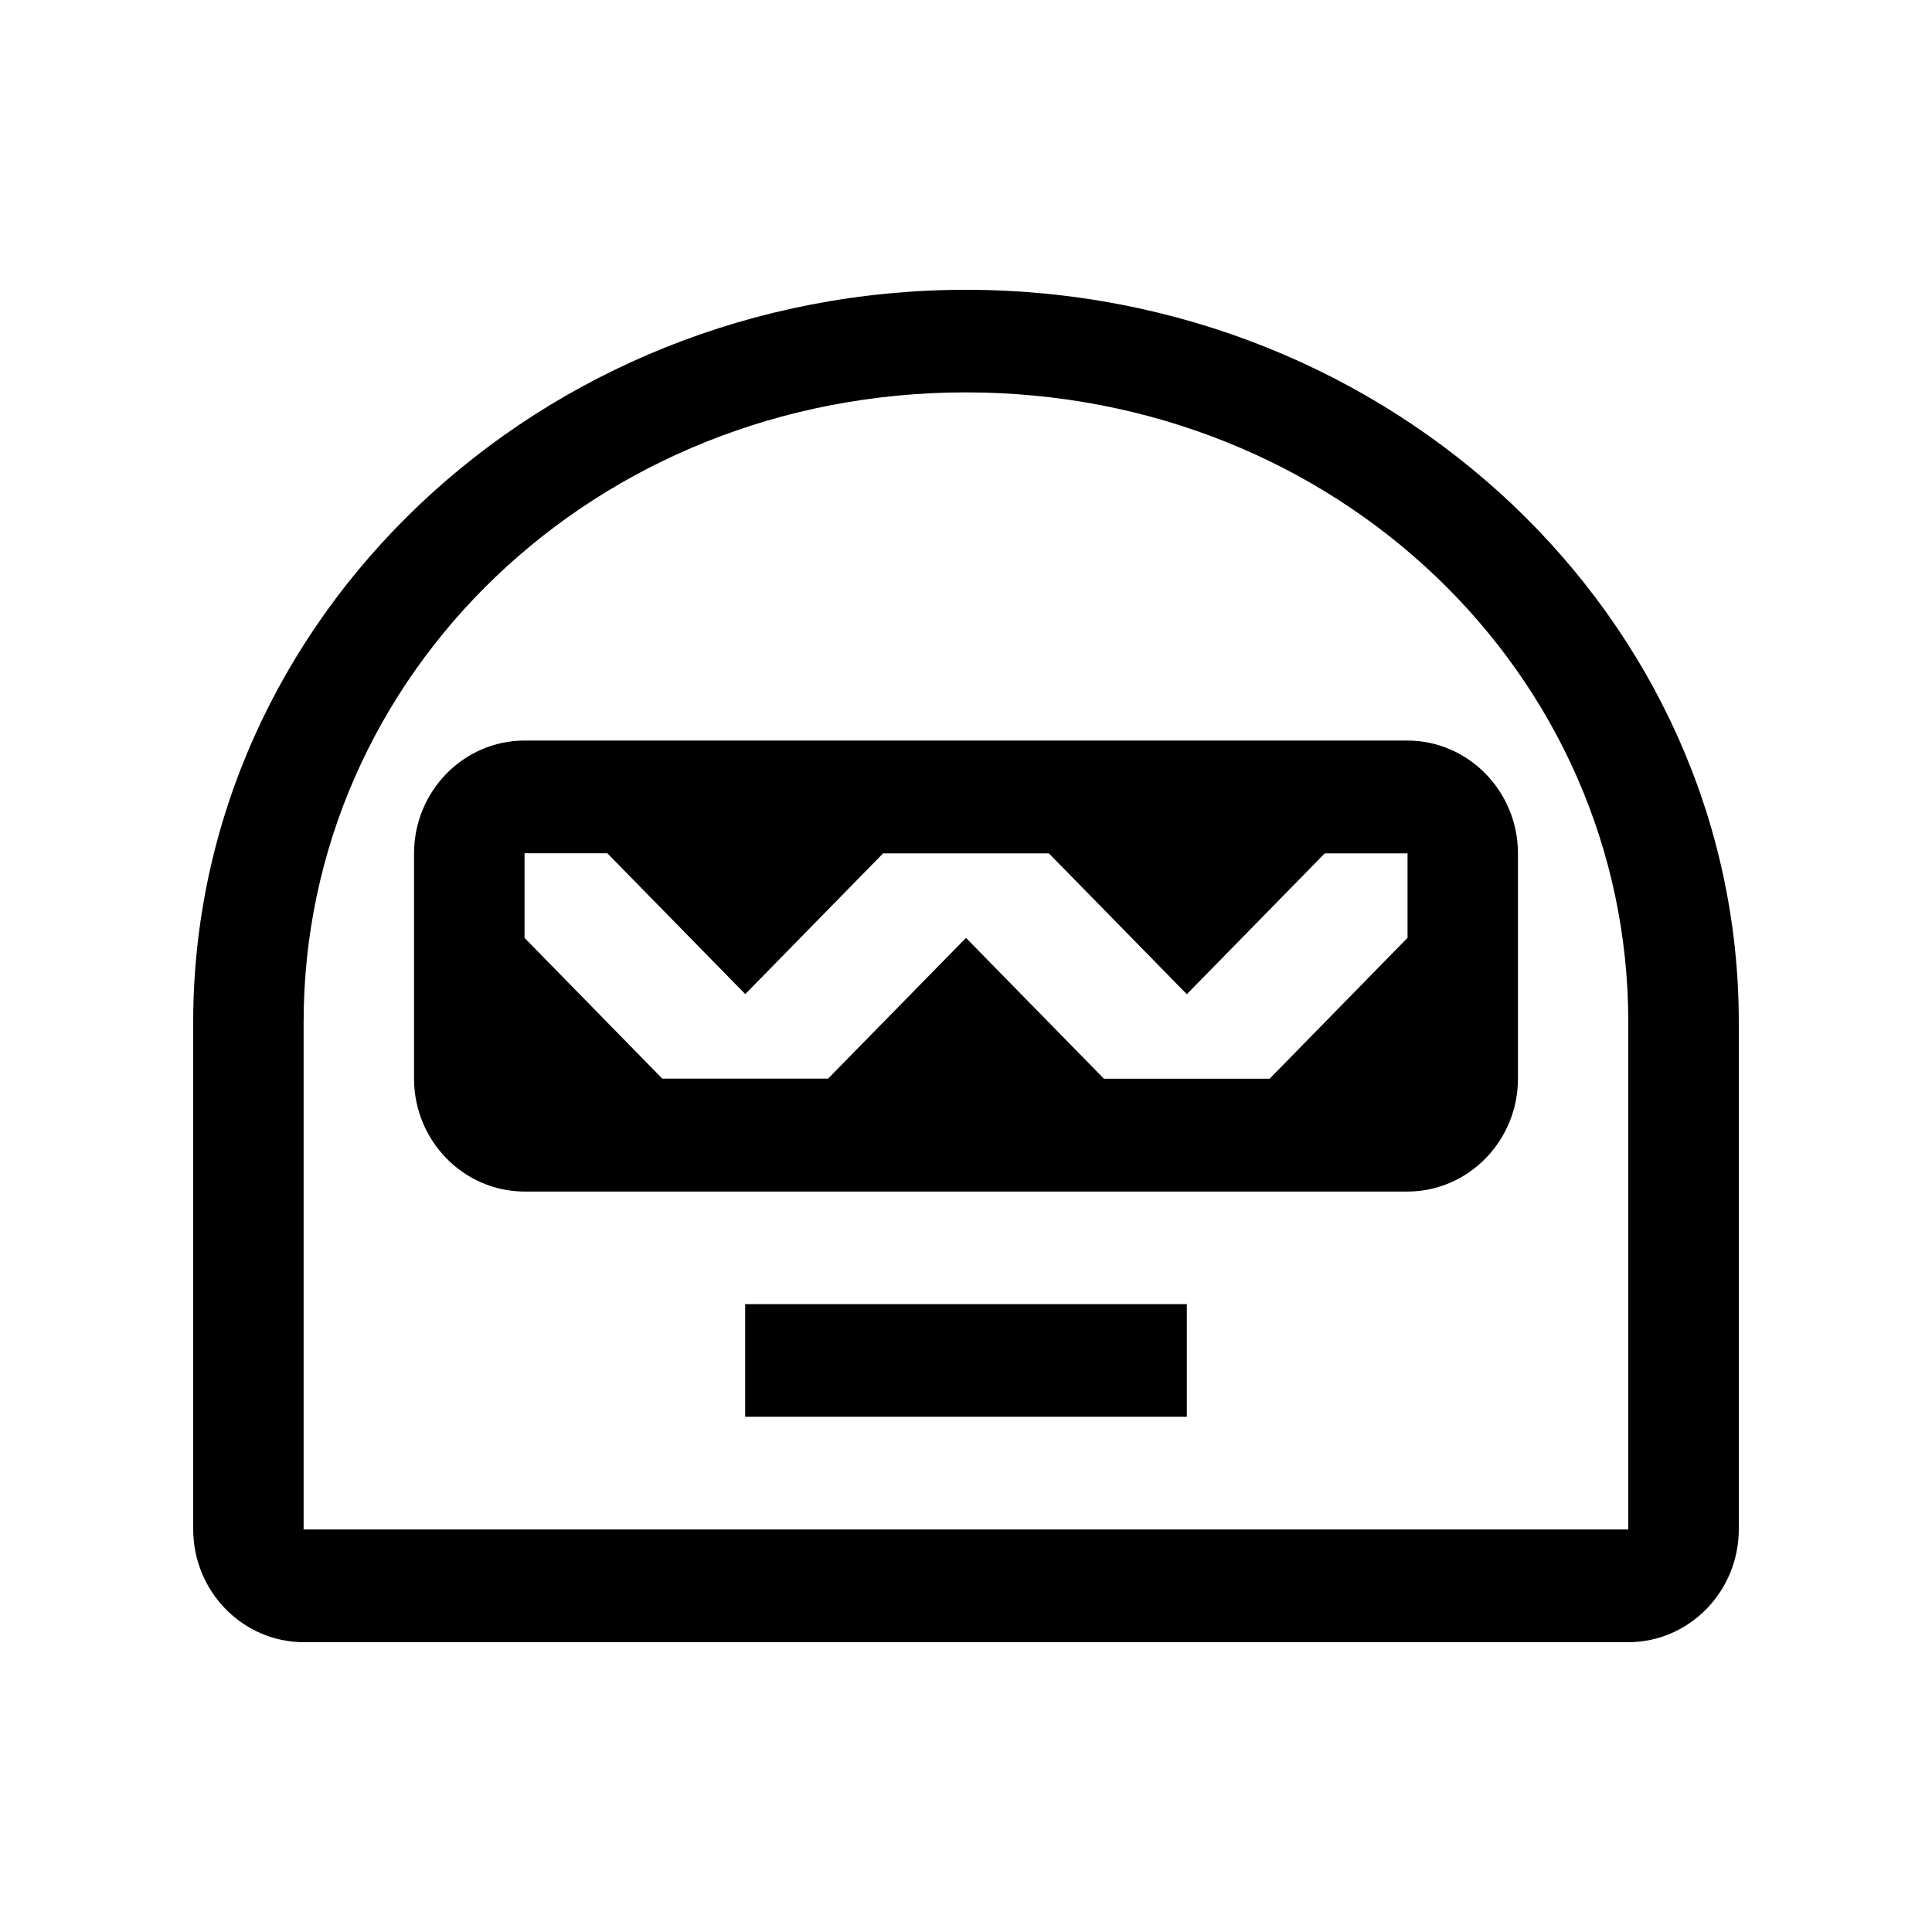 <svg id="hubot" viewBox="0 0 20 20">
  <path d="M5.429,7.666 C4.798,7.668 4.287,8.19 4.286,8.834 L4.286,11.168 C4.288,11.811 4.799,12.333 5.429,12.335 L14.571,12.335 C15.202,12.333 15.713,11.81 15.714,11.166 L15.714,8.833 C15.712,8.19 15.201,7.668 14.571,7.666 L5.429,7.666 Z M14.571,9.708 L13.143,11.167 L11.428,11.167 L10,9.709 L8.572,11.166 L6.856,11.166 L5.43,9.709 L5.43,8.833 L6.287,8.833 L7.715,10.291 L9.142,8.834 L10.858,8.834 L12.286,10.292 L13.714,8.834 L14.571,8.834 L14.571,9.71 L14.571,9.708 Z M7.714,13.5 L12.286,13.5 L12.286,14.666 L7.714,14.666 L7.714,13.5 Z M10,3 C5.589,3 2,6.395 2,10.583 L2,15.833 C2.002,16.477 2.513,16.998 3.143,17 L16.857,17 C17.487,16.998 17.998,16.477 18,15.833 L18,10.583 C18,6.395 14.411,3 9.999,3 L10,3 Z M16.857,15.833 L3.143,15.833 L3.143,10.583 C3.143,6.979 6.16,4.062 9.999,4.062 C13.839,4.062 16.856,6.979 16.856,10.583 L16.856,15.833 L16.857,15.833 Z"/>
</svg>